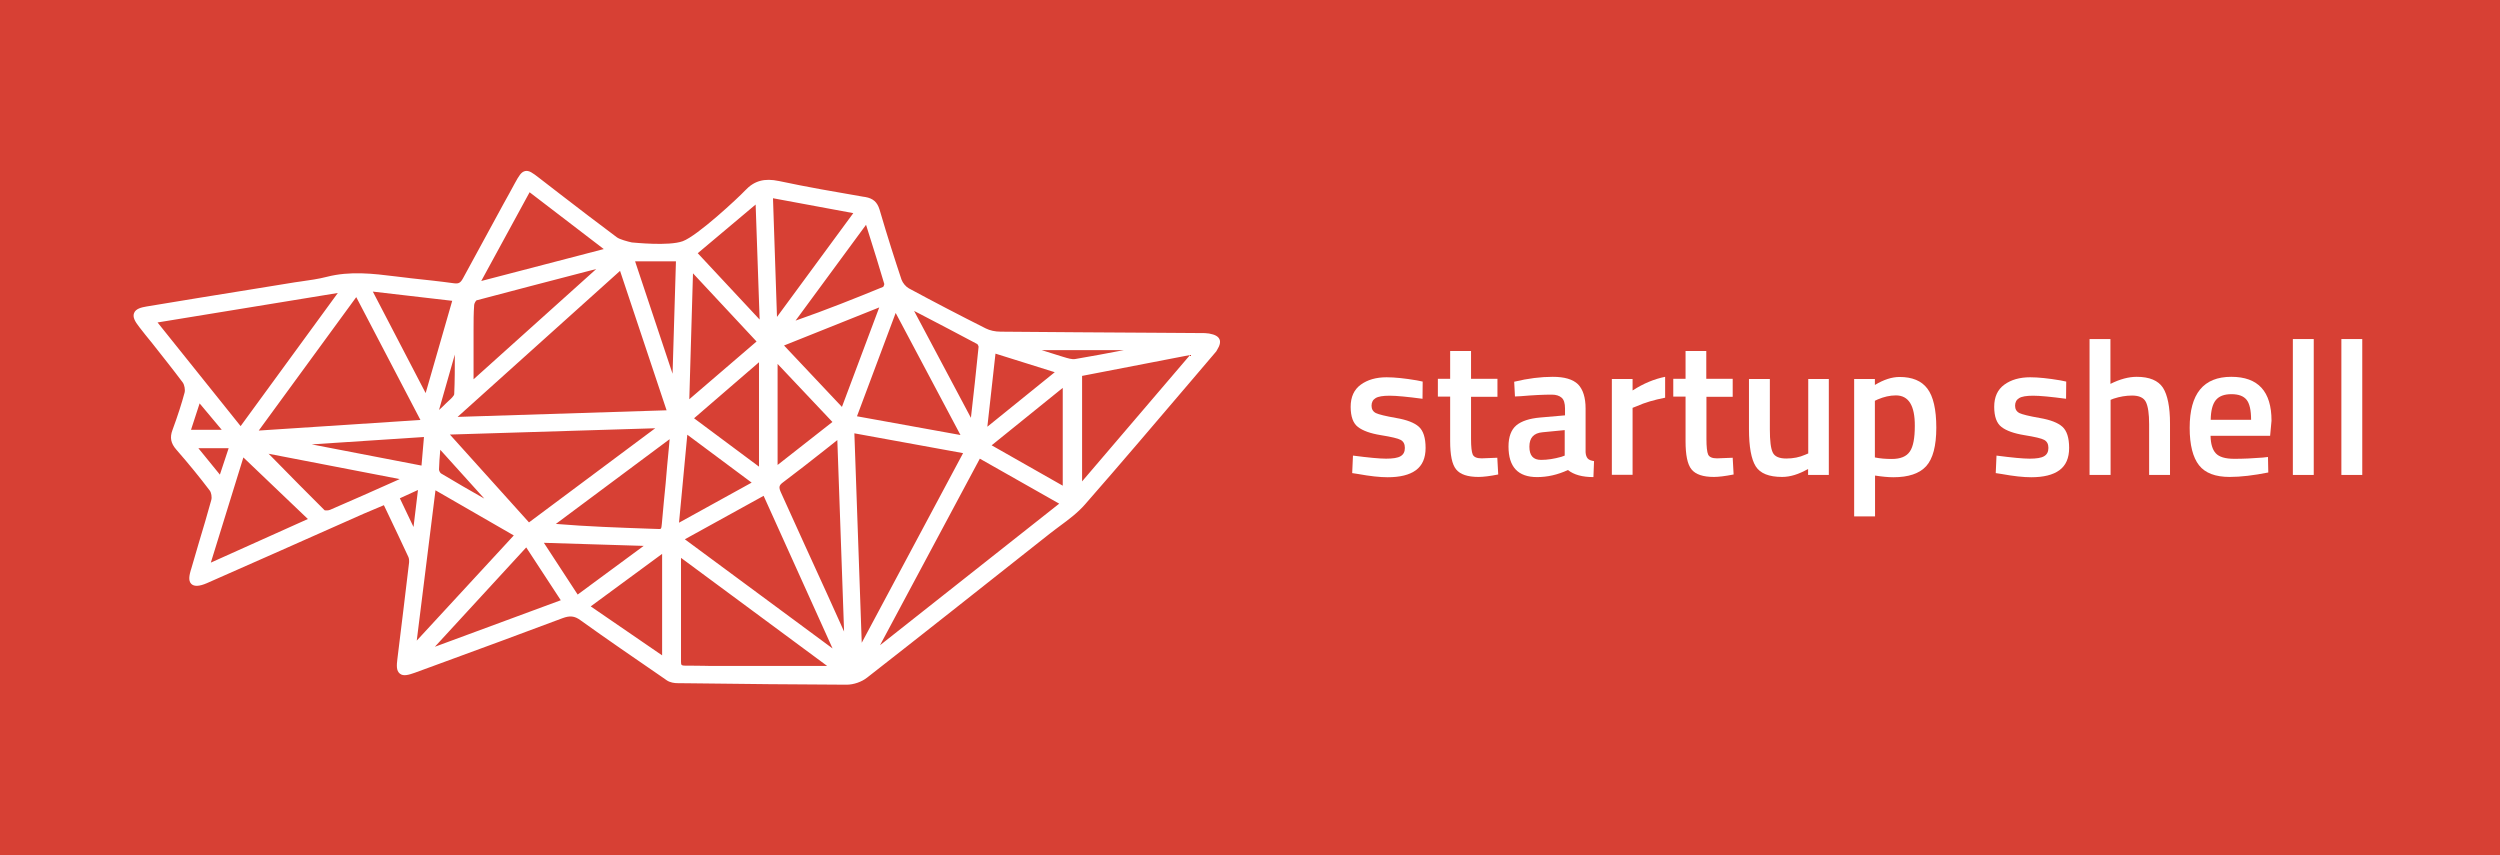 <?xml version="1.0" encoding="utf-8"?>
<!-- Generator: Adobe Illustrator 21.1.0, SVG Export Plug-In . SVG Version: 6.00 Build 0)  -->
<svg version="1.1" xmlns="http://www.w3.org/2000/svg" xmlns:xlink="http://www.w3.org/1999/xlink" x="0px" y="0px"
	 viewBox="0 0 1628.1 556.9" style="enable-background:new 0 0 1628.1 556.9;" xml:space="preserve">
<style type="text/css">
	.st0{fill:#D74034;}
	.st1{fill:none;}
	.st2{fill:#FFFFFF;}
</style>
<g id="Full_Logo_-_White_on_Red">
	<rect id="Background_2_" class="st0" width="1628.1" height="556.9"/>
	<g>
		<g>
			<polygon class="st1" points="148.9,291.9 129.2,291.9 143.2,309.1 			"/>
			<polygon class="st1" points="200.5,338 158.5,298 137.3,366.4 			"/>
			<polygon class="st1" points="419.2,355.5 354.2,353.5 376.2,387.2 			"/>
			<polygon class="st1" points="220,190.8 102.6,210 156.7,277.5 			"/>
			<polygon class="st1" points="431.2,360.7 384.7,394.9 431.2,426.8 			"/>
			<polygon class="st1" points="342.7,356.5 283.1,421.2 365.2,390.9 			"/>
			<polygon class="st1" points="242.8,189.9 277.3,255.9 294.5,195.8 			"/>
			<path class="st1" d="M285.9,267c1.5-1.3,2.9-2.6,4.2-4c0.6-0.7,1.3-1.3,2-1.9c1.4-1.3,3.6-3.3,3.7-4.4c0.4-8.5,0.4-17.3,0.4-25.8
				L285.9,267z"/>
			<polygon class="st1" points="426.7,278.9 293,283 344.5,340.1 			"/>
			<polygon class="st1" points="298,271.5 434.1,267.3 403.8,176.4 			"/>
			<polygon class="st1" points="775,231.2 704.7,244.8 704.7,313.5 			"/>
			<path class="st1" d="M308.4,218.5c0,7.9,0,15.7,0,23.8l0,4.8l79.9-71.7l-7,1.8c-23.3,6-47.4,12.2-71,18.6c-0.5,0.4-1.5,2-1.6,3.1
				c-0.4,5.3-0.4,10.7-0.4,15.9C308.4,215.9,308.4,217.2,308.4,218.5z"/>
			<path class="st1" d="M692.8,232.5c2.7,0.8,5.4,1.7,7.6,1.3c10.5-1.8,21.2-3.8,31.7-5.8h-53.7c4.6,1.5,9,2.9,13.5,4.2L692.8,232.5
				z"/>
			<polygon class="st1" points="313.4,183 393.2,162.3 344.9,125.3 			"/>
			<path class="st1" d="M287.2,308.3c9.3,5.5,18.9,11,28.2,16.4l-28.7-31.8c0,0.1,0,0.2,0,0.3c-0.4,4.6-0.8,8.6-0.8,12.6
				C285.9,306.6,286.7,308,287.2,308.3z"/>
			<path class="st1" d="M636.5,224.1c-12.3-6.6-24.9-13.1-37.1-19.5l-4.1-2.1l37,69.7c1.7-15.2,3.5-30.9,5-46.3
				C637.3,225.4,636.8,224.4,636.5,224.1z"/>
			<polygon class="st1" points="643,277.9 686.8,242.4 648.2,230.3 			"/>
			<polygon class="st1" points="692.1,252.6 645.8,290.1 692.1,316.3 			"/>
			<path class="st1" d="M443.9,433.1c0.1,0.1,0.7,0.5,2.4,0.5c1,0,2.1,0,3.1,0c3,0,6,0,8.9,0.1c2.9,0,5.7,0.1,8.6,0.1
				c18.5,0,37.1,0,56.5,0l15.3,0l-95.2-70.4l0,13.2c0,17.9,0,36.4,0,54.6C443.5,432.1,443.6,432.8,443.9,433.1z"/>
			<polygon class="st1" points="689.8,328 638.1,298.6 573.1,420.2 			"/>
			<polygon class="st1" points="558.1,271.1 625.4,283.3 583.3,203.8 			"/>
			<polygon class="st1" points="497.3,322.9 446,351.2 542.2,422.3 			"/>
			<polygon class="st1" points="627.2,295.1 556.4,282.2 561.2,418.6 			"/>
			<path class="st1" d="M545.2,286.7c-2.6,2-5.2,4.1-7.7,6.1c-9.4,7.5-18.3,14.5-27.5,21.3c-2.8,2.1-3.1,3.3-1.4,7
				c10.2,22.3,20.4,44.9,30.4,66.9c3.5,7.8,7.1,15.7,10.6,23.5L545.2,286.7z"/>
			<polygon class="st1" points="506.4,302.8 542.1,274.7 506.4,237 			"/>
			<polygon class="st1" points="510.6,225 548.3,265 572.6,200.2 			"/>
			<polygon class="st1" points="506,206.4 555.7,138.7 503.3,129.1 			"/>
			<path class="st1" d="M215.1,332c14.1-6.1,28.4-12.4,42.2-18.6l3.1-1.4L175,295.5c1.1,1.1,2.3,2.3,3.4,3.4
				c11.4,11.6,22.2,22.6,33.1,33.4C212,332.5,213.9,332.5,215.1,332z"/>
			<polygon class="st1" points="144.4,279.9 130.1,262.7 124.5,279.9 			"/>
			<path class="st1" d="M565.6,151.5c-0.5-1.7-1.1-3.4-1.6-5.1l-45.9,62.4c20.1-7,39.3-14.7,57.2-22.1c0.3-0.4,0.7-1.4,0.7-1.8
				C572.7,174,569.3,163,565.6,151.5z"/>
			<polygon class="st1" points="276.1,284.6 202.9,289.4 274.5,303.2 			"/>
			<polygon class="st1" points="334.6,348.7 283.6,319.4 271.4,417.2 			"/>
			<polygon class="st1" points="272.2,319.1 260.4,324.5 269.2,343.2 			"/>
			<polygon class="st1" points="168.5,280.4 273.7,273.4 232,193.4 			"/>
			<polygon class="st1" points="413.6,170.2 438,243.4 440.2,170.2 			"/>
			<polygon class="st1" points="454.4,164.9 494.7,208.1 492.2,133.2 			"/>
			<polygon class="st1" points="489.5,314.3 447.6,283.1 442.3,340.4 			"/>
			<polygon class="st1" points="494.3,235.9 451.9,272.3 494.3,303.8 			"/>
			<polygon class="st1" points="448.9,260 492.7,222.4 451.3,178.1 			"/>
			<path class="st1" d="M361.9,341.2c20.5,1.7,40.9,2.4,60.7,3.1l6.1,0.2c1.8,0.1,2,0.1,2.2-3.2c0.4-4.8,0.9-9.5,1.3-14.3
				c0.4-4.1,0.8-8.2,1.2-12.2c0.7-7.6,1.3-15.2,2-23.2l0.5-5.6L361.9,341.2z"/>
			<path class="st2" d="M794.2,221c-0.8-1.9-2.9-3.1-6.8-3.8c-1.8-0.3-3.6-0.3-5.4-0.3c-0.6,0-1.1,0-1.7,0l-29.1-0.2
				c-32.6-0.2-66.3-0.4-99.5-0.7c-3.7,0-7.1-0.8-9.7-2.1c-17.1-8.6-34-17.4-50.1-26.1c-2-1.1-4-3.5-4.8-5.7
				c-4.4-13.2-8.9-27.2-14.3-45.6c-1.5-4.9-4.2-7.3-9.3-8.2l-1.4-0.2c-18-3.1-36.6-6.3-54.8-10.2c-9.5-2-16.1-0.2-22,6.1
				c-4.4,4.7-31.1,29.6-40.7,33.1c-9.2,3.3-31.4,0.9-33.1,0.8c-2.8-0.6-7.9-2-9.7-3.3c-12.6-9.4-25.3-19.1-37.6-28.6
				c-4.4-3.4-8.8-6.8-13.2-10.2c-4.3-3.3-6.4-4.9-9-4.4c-2.6,0.6-4,3-6.7,7.9c-2.4,4.4-4.8,8.9-7.3,13.3
				c-8.7,15.9-17.7,32.4-26.5,48.7c-1.6,2.9-2.8,3.6-5.8,3.2c-9.4-1.3-19-2.3-28.3-3.3l-1.5-0.2c-2.8-0.3-5.6-0.7-8.4-1
				c-14.5-1.8-29.5-3.6-44.7,0.3c-5.4,1.4-11.2,2.2-16.8,3c-2.6,0.4-5.3,0.7-7.9,1.2l-24,3.9c-22.5,3.6-45.7,7.4-68.6,11.2
				c-3.4,0.6-7.1,1.4-8.2,4.3c-1,2.6,0.5,5.4,3.4,9.1c2.7,3.5,5.5,7,8.3,10.4c6.6,8.4,13.5,17,20,25.7c1.1,1.5,1.7,4.7,1.2,6.6
				c-1.9,7.1-4.4,14.9-7.9,24.4c-1.8,4.8-1.1,8.6,2.5,12.7c8.2,9.4,15.3,18.1,21.8,26.7c1,1.3,1.5,4.3,1,6.1
				c-2.5,9.2-5.3,18.5-8,27.5c-1.7,5.8-3.5,11.8-5.2,17.8l-0.1,0.2c-0.8,2.9-2,7,0.3,9.2c1.9,1.8,5.2,1.6,10.1-0.5
				c16-7,32.3-14.2,48-21.2c5.1-2.3,10.2-4.5,15.3-6.8c12.9-5.7,25.8-11.4,39-17.3L250,329l3.2,6.7c4.4,9.3,8.6,18,12.7,26.9
				c0.5,1,0.6,2.4,0.5,3.8c-2.4,20.4-5,41.5-7.6,62.7c-0.5,4.1-0.8,7.7,1.6,9.6c2.3,1.9,5.8,0.8,9.8-0.6l16.1-5.9
				c26.2-9.6,53.4-19.6,80-29.6c4.8-1.8,7.9-1.5,11.7,1.3c17.4,12.5,35.4,24.8,52.7,36.7l3.6,2.5c2.1,1.4,4.9,1.8,6.9,1.8l9.8,0.1
				c32.9,0.4,66.8,0.8,100.3,0.9c0,0,0,0,0,0c4.6,0,9.9-1.8,13.5-4.7c36.4-28.4,73.2-57.6,108.9-85.8l10-7.9c2.1-1.7,4.4-3.3,6.6-5
				c5.7-4.2,11.6-8.6,16.3-14c23.4-26.7,46.8-54.3,69.5-80.9c5.3-6.3,10.7-12.6,16-18.8C792.3,228.1,795.6,224.1,794.2,221z
				 M313.4,183l31.5-57.8l48.3,37L313.4,183z M310.3,195.6c23.6-6.3,47.7-12.5,71-18.6l7-1.8L308.4,247l0-4.8c0-8,0-15.9,0-23.8
				c0-1.3,0-2.6,0-3.9c0-5.2,0-10.6,0.4-15.9C308.8,197.7,309.8,196,310.3,195.6z M775,231.2l-70.3,82.3v-68.7L775,231.2z
				 M678.3,228H732c-10.4,2-21.1,4-31.7,5.8c-2.2,0.4-4.9-0.5-7.6-1.3l-1-0.3C687.4,230.9,682.9,229.5,678.3,228z M595.3,202.5
				l4.1,2.1c12.2,6.4,24.8,12.9,37.1,19.5c0.3,0.3,0.8,1.3,0.8,1.7c-1.5,15.4-3.3,31.1-5,46.3L595.3,202.5z M689.8,328l-116.7,92.2
				l65-121.5L689.8,328z M643,277.9l5.3-47.6l38.6,12.1L643,277.9z M692.1,252.6v63.7l-46.3-26.3L692.1,252.6z M443.5,376.5l0-13.2
				l95.2,70.4l-15.3,0c-19.4,0-37.9,0-56.5,0c-2.9,0-5.7,0-8.6-0.1c-2.9,0-5.9-0.1-8.9-0.1c-1,0-2.1,0-3.1,0c-1.7,0-2.2-0.3-2.4-0.5
				c-0.3-0.3-0.4-1-0.4-2C443.5,412.9,443.5,394.4,443.5,376.5z M431.2,360.7v66.1l-46.5-31.9L431.2,360.7z M419.2,355.5l-43,31.7
				l-22-33.7L419.2,355.5z M342.7,356.5l22.5,34.4l-82,30.3L342.7,356.5z M148.9,291.9l-5.7,17.2l-14-17.2H148.9z M200.5,338
				l-63.2,28.4l21.2-68.5L200.5,338z M220,190.8l-63.3,86.7L102.6,210L220,190.8z M242.8,189.9l51.7,6l-17.3,60.1L242.8,189.9z
				 M298,271.5l105.8-95.1l30.3,90.8L298,271.5z M426.7,278.9l-82.2,61.3L293,283L426.7,278.9z M295.8,256.7
				c-0.1,1.1-2.2,3.1-3.7,4.4c-0.7,0.6-1.4,1.3-2,1.9c-1.3,1.4-2.8,2.7-4.2,4l10.3-36.1C296.2,239.4,296.2,248.1,295.8,256.7z
				 M285.9,305.8c0.1-4,0.4-7.9,0.8-12.6c0-0.1,0-0.2,0-0.3l28.7,31.8c-9.3-5.3-18.9-10.8-28.2-16.4
				C286.7,308,285.9,306.6,285.9,305.8z M178.3,298.9c-1.1-1.1-2.2-2.3-3.4-3.4l85.4,16.5l-3.1,1.4c-13.8,6.2-28.1,12.5-42.2,18.6
				c-1.1,0.5-3,0.5-3.6,0.3C200.5,321.5,189.7,310.5,178.3,298.9z M276.1,284.6l-1.6,18.6l-71.5-13.8L276.1,284.6z M168.5,280.4
				l63.5-86.9l41.8,80L168.5,280.4z M272.2,319.1l-2.9,24.1l-8.9-18.7L272.2,319.1z M334.6,348.7l-63.2,68.5l12.2-97.9L334.6,348.7z
				 M413.6,170.2h26.6l-2.2,73.2L413.6,170.2z M433.5,314.8c-0.4,4.1-0.8,8.2-1.2,12.2c-0.5,4.8-0.9,9.5-1.3,14.3
				c-0.3,3.3-0.5,3.3-2.2,3.2l-6.1-0.2c-19.8-0.7-40.2-1.4-60.7-3.1l74.1-55.2l-0.5,5.6C434.8,299.7,434.1,307.3,433.5,314.8z
				 M489.5,314.3l-47.3,26.1l5.4-57.3L489.5,314.3z M448.9,260l2.4-82l41.4,44.4L448.9,260z M494.3,235.9v68l-42.3-31.5L494.3,235.9
				z M454.4,164.9l37.7-31.7l2.6,74.9L454.4,164.9z M506,206.4l-2.6-77.3l52.3,9.7L506,206.4z M510.6,225l62-24.8L548.3,265
				L510.6,225z M506.4,302.8V237l35.7,37.8L506.4,302.8z M508.7,321c-1.7-3.7-1.5-4.9,1.4-7c9.1-6.8,18.1-13.9,27.5-21.3
				c2.5-2,5.1-4,7.7-6.1l4.4,124.7c-3.5-7.8-7.1-15.7-10.6-23.5C529.1,366,518.8,343.3,508.7,321z M497.3,322.9l44.9,99.4L446,351.2
				L497.3,322.9z M627.2,295.1l-66,123.5l-4.8-136.4L627.2,295.1z M558.1,271.1l25.2-67.3l42.2,79.5L558.1,271.1z M518.1,208.8
				l45.9-62.4c0.5,1.7,1.1,3.4,1.6,5.1c3.6,11.5,7.1,22.5,10.3,33.5c0,0.4-0.4,1.4-0.7,1.8C557.4,194.1,538.2,201.8,518.1,208.8z
				 M144.4,279.9h-20l5.6-17.2L144.4,279.9z"/>
		</g>
		<g>
			<path class="st2" d="M926.4,259.7c-9.8-1.3-17-2-21.4-2c-4.4,0-7.5,0.5-9.2,1.6c-1.7,1-2.6,2.7-2.6,4.9s0.9,3.8,2.8,4.8
				c1.9,0.9,6.3,2,13.2,3.2c7,1.2,11.9,3.1,14.8,5.7c2.9,2.6,4.4,7.2,4.4,13.8c0,6.6-2.1,11.4-6.3,14.5c-4.2,3.1-10.4,4.6-18.4,4.6
				c-5.1,0-11.5-0.7-19.2-2.1l-3.9-0.6l0.5-11.4c10,1.3,17.2,2,21.6,2c4.4,0,7.6-0.5,9.4-1.6c1.9-1.1,2.8-2.9,2.8-5.4
				s-0.9-4.2-2.7-5.2c-1.8-1-6.1-2-12.9-3.1c-6.8-1.1-11.8-2.9-14.9-5.3c-3.2-2.4-4.8-6.8-4.8-13.2c0-6.4,2.2-11.2,6.6-14.4
				c4.4-3.2,10-4.8,16.8-4.8c5.3,0,11.9,0.7,19.6,2l3.9,0.8L926.4,259.7z"/>
			<path class="st2" d="M975.2,258.4H958v27.5c0,5.1,0.4,8.5,1.1,10.1c0.8,1.7,2.7,2.5,5.8,2.5l10.2-0.4l0.6,10.9
				c-5.6,1.1-9.8,1.6-12.8,1.6c-7.1,0-11.9-1.6-14.6-4.9s-3.9-9.4-3.9-18.4v-29h-8v-11.6h8v-18.1H958v18.1h17.2V258.4z"/>
			<path class="st2" d="M1032.6,266v28.5c0.1,1.8,0.6,3.2,1.4,4.1s2.2,1.4,4.1,1.7l-0.4,10.4c-7.2,0-12.7-1.5-16.6-4.6
				c-6.7,3.1-13.4,4.6-20.1,4.6c-12.4,0-18.6-6.6-18.6-19.9c0-6.3,1.7-10.9,5.1-13.8c3.4-2.8,8.6-4.5,15.6-5.1l16.1-1.4V266
				c0-3.3-0.7-5.7-2.2-7c-1.5-1.3-3.6-2-6.4-2c-5.3,0-12,0.3-20,1l-4,0.2l-0.5-9.6c9.1-2.2,17.4-3.2,25.1-3.2s13.1,1.6,16.5,4.9
				C1030.9,253.6,1032.6,258.9,1032.6,266z M1004.6,281.5c-5.8,0.5-8.6,3.6-8.6,9.4s2.5,8.6,7.6,8.6c4.2,0,8.6-0.7,13.2-2l2.2-0.8
				v-16.6L1004.6,281.5z"/>
			<path class="st2" d="M1049.7,309.3v-62.5h13.5v7.5c7.1-4.6,14.2-7.5,21.2-8.9V259c-7.2,1.4-13.3,3.2-18.4,5.5l-2.8,1.1v43.6
				H1049.7z"/>
			<path class="st2" d="M1128.5,258.4h-17.2v27.5c0,5.1,0.4,8.5,1.1,10.1c0.8,1.7,2.7,2.5,5.8,2.5l10.2-0.4l0.6,10.9
				c-5.6,1.1-9.8,1.6-12.8,1.6c-7.1,0-11.9-1.6-14.6-4.9s-3.9-9.4-3.9-18.4v-29h-8v-11.6h8v-18.1h13.5v18.1h17.2V258.4z"/>
			<path class="st2" d="M1177.5,246.8h13.5v62.5h-13.5v-3.9c-6.1,3.5-11.7,5.2-16.9,5.2c-8.6,0-14.3-2.3-17.2-6.9
				c-2.9-4.6-4.4-12.7-4.4-24.3v-32.6h13.6v32.8c0,7.5,0.6,12.5,1.9,15.1c1.2,2.6,4.2,3.9,8.8,3.9c4.5,0,8.6-0.8,12.4-2.5l1.9-0.8
				V246.8z"/>
			<path class="st2" d="M1207.5,336.2v-89.4h13.5v3.9c5.8-3.5,11.1-5.2,16.1-5.2c8.2,0,14.3,2.5,18.1,7.6c3.8,5,5.8,13.5,5.8,25.4
				s-2.2,20.2-6.6,25.1c-4.4,4.8-11.5,7.2-21.4,7.2c-3.4,0-7.4-0.4-11.9-1.1v26.6H1207.5z M1234.7,257.5c-3.9,0-7.8,0.9-11.8,2.6
				l-1.9,0.9v36.9c3.3,0.7,7,1,11,1c5.7,0,9.6-1.6,11.8-4.9c2.2-3.2,3.2-8.8,3.2-16.6C1247.1,264.2,1243,257.5,1234.7,257.5z"/>
			<path class="st2" d="M1345.5,259.7c-9.8-1.3-17-2-21.4-2c-4.4,0-7.5,0.5-9.2,1.6c-1.7,1-2.6,2.7-2.6,4.9s0.9,3.8,2.8,4.8
				c1.9,0.9,6.3,2,13.2,3.2c7,1.2,11.9,3.1,14.8,5.7c2.9,2.6,4.4,7.2,4.4,13.8c0,6.6-2.1,11.4-6.3,14.5c-4.2,3.1-10.4,4.6-18.4,4.6
				c-5.1,0-11.5-0.7-19.2-2.1l-3.9-0.6l0.5-11.4c10,1.3,17.2,2,21.6,2c4.4,0,7.6-0.5,9.4-1.6c1.9-1.1,2.8-2.9,2.8-5.4
				s-0.9-4.2-2.7-5.2c-1.8-1-6.1-2-12.9-3.1c-6.8-1.1-11.8-2.9-14.9-5.3c-3.2-2.4-4.8-6.8-4.8-13.2c0-6.4,2.2-11.2,6.6-14.4
				c4.4-3.2,10-4.8,16.8-4.8c5.3,0,11.9,0.7,19.6,2l3.9,0.8L1345.5,259.7z"/>
			<path class="st2" d="M1374.4,309.3h-13.6v-88.5h13.6V250c6.2-3.1,11.9-4.6,17.1-4.6c8.3,0,14,2.4,17.1,7.1
				c3,4.7,4.6,12.5,4.6,23.3v33.5h-13.6v-33.1c0-6.8-0.7-11.5-2.1-14.4c-1.4-2.8-4.4-4.2-9-4.2c-4,0-8,0.7-12,2l-2,0.8V309.3z"/>
			<path class="st2" d="M1473.5,298l3.5-0.4l0.2,10.1c-9.5,1.9-17.9,2.9-25.2,2.9c-9.2,0-15.9-2.5-19.9-7.6
				c-4-5.1-6.1-13.2-6.1-24.4c0-22.2,9-33.2,27.1-33.2c17.5,0,26.2,9.5,26.2,28.6l-0.9,9.8h-38.8c0.1,5.2,1.2,9,3.4,11.4
				c2.2,2.4,6.2,3.6,12.1,3.6C1461.1,298.8,1467.2,298.5,1473.5,298z M1466,273.3c0-6.2-1-10.5-2.9-12.9c-2-2.5-5.3-3.7-9.9-3.7
				c-4.7,0-8.1,1.3-10.2,3.9c-2.1,2.6-3.2,6.8-3.3,12.8H1466z"/>
			<path class="st2" d="M1493.2,309.3v-88.5h13.6v88.5H1493.2z"/>
			<path class="st2" d="M1524.8,309.3v-88.5h13.6v88.5H1524.8z"/>
		</g>
	</g>
</g>
<g id="Full_Logo_-_Red_on_Transparent">
</g>
<g id="Full_Logo_-_White_on_Black">
</g>
<g id="Full_Logo_-_Black_on_Transparent">
</g>
<g id="Pictorial_-_White_on_Red">
</g>
<g id="Pictorial_-_White_on_Transparent">
</g>
<g id="Pictorial_-_Red_on_Transparent">
</g>
<g id="Pictorial_-_Black_on_Transparent">
</g>
<g id="Pictorial_-_White_on_Black">
</g>
</svg>

